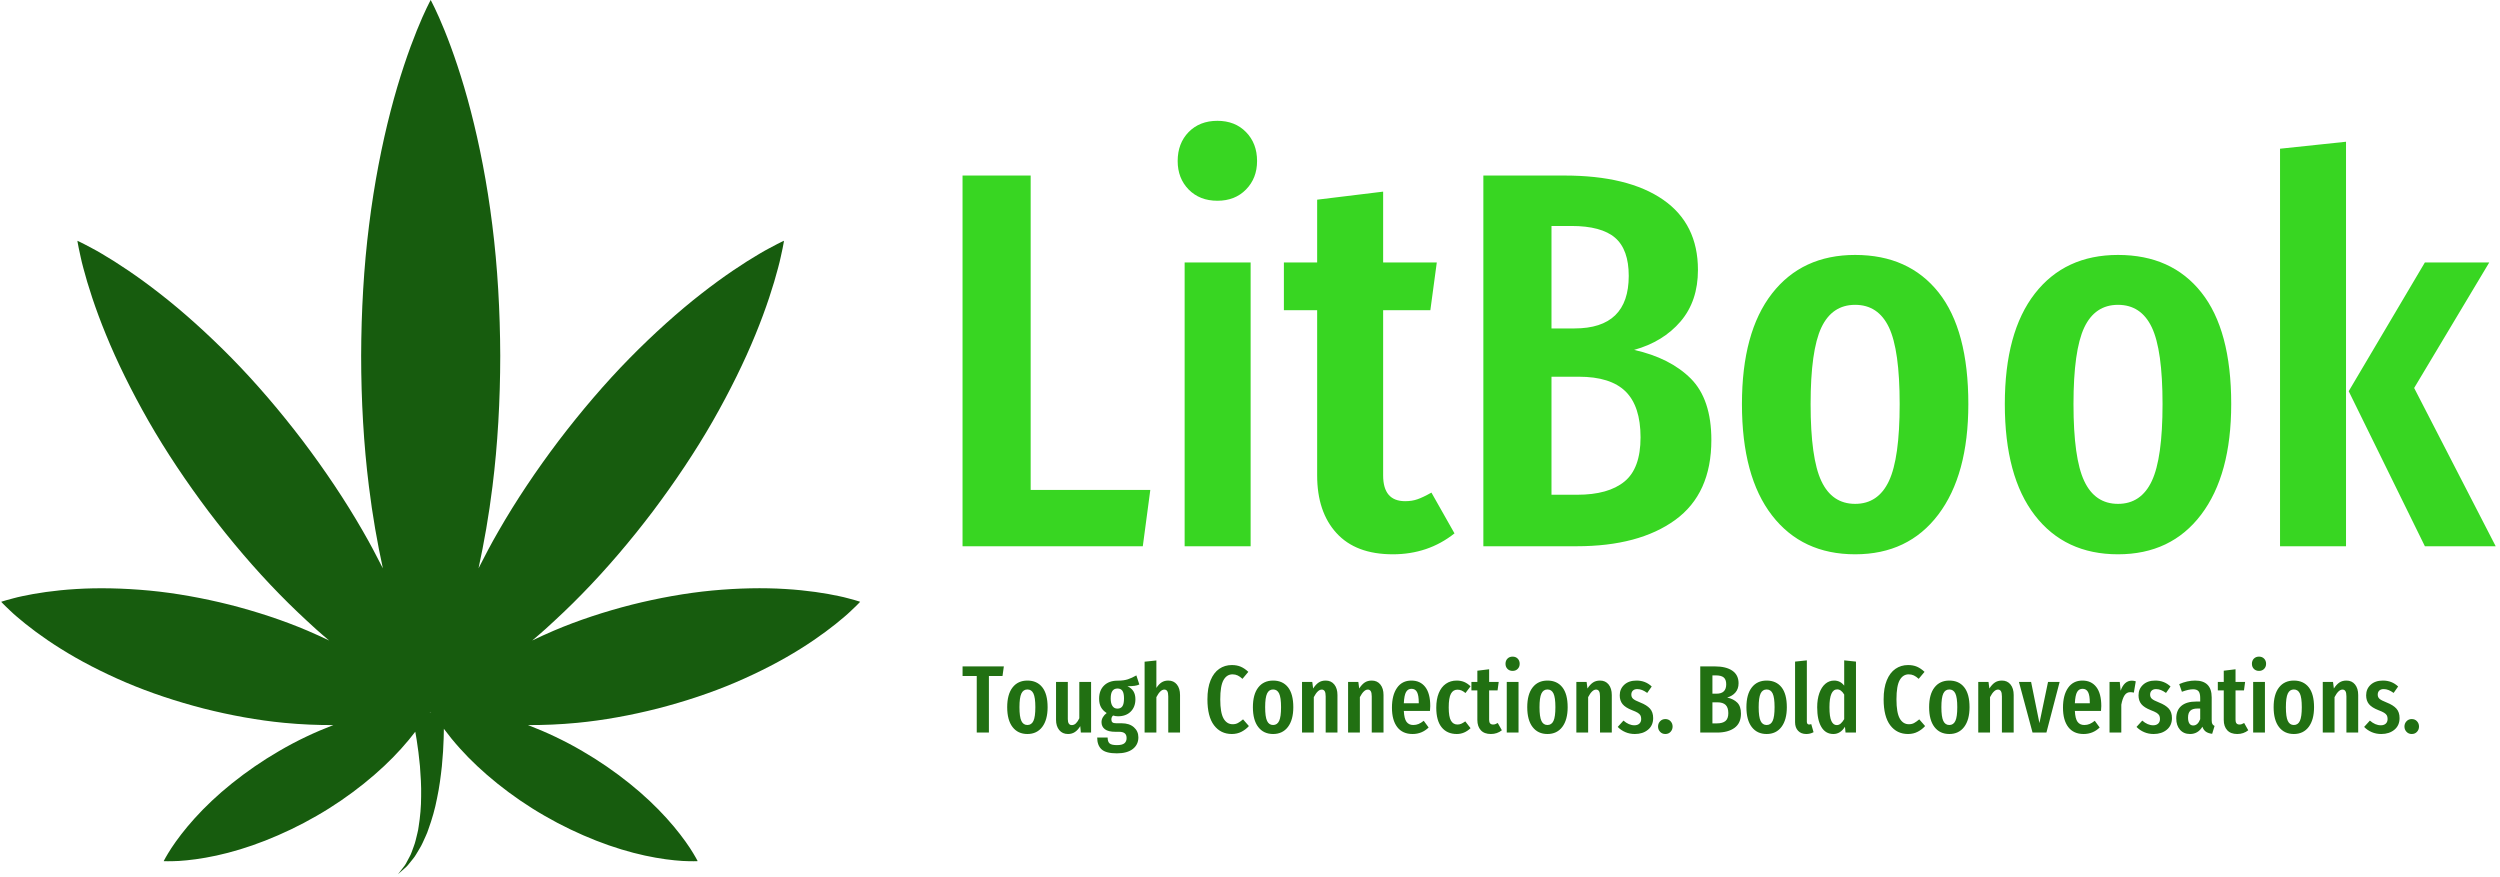 <svg xmlns="http://www.w3.org/2000/svg" version="1.1" xmlns:xlink="http://www.w3.org/1999/xlink" xmlns:svgjs="http://svgjs.dev/svgjs" width="1500" height="526" viewBox="0 0 1500 526"><g transform="matrix(1,0,0,1,-0.909,-0.752)"><svg viewBox="0 0 396 139" data-background-color="#ffffff" preserveAspectRatio="xMidYMid meet" height="526" width="1500" xmlns="http://www.w3.org/2000/svg" xmlns:xlink="http://www.w3.org/1999/xlink"><g id="tight-bounds" transform="matrix(1,0,0,1,0.24,0.199)"><svg viewBox="0 0 395.52 138.603" height="138.603" width="395.52"><g><svg viewBox="0 0 643.488 225.498" height="138.603" width="395.52"><g transform="matrix(1,0,0,1,247.968,31.165)"><svg viewBox="0 0 395.52 163.168" height="163.168" width="395.52"><g id="textblocktransform"><svg viewBox="0 0 395.52 163.168" height="163.168" width="395.52" id="textblock"><g><svg viewBox="0 0 395.52 111.82" height="111.82" width="395.52"><g transform="matrix(1,0,0,1,0,0)"><svg width="395.52" viewBox="3 -39.65 142.89 40.4" height="111.82" data-palette-color="#38d622"><path d="M3-34.55L9.35-34.55 9.35-5.25 20.5-5.25 19.8 0 3 0 3-34.55ZM23.7-26.45L29.85-26.45 29.85 0 23.7 0 23.7-26.45ZM26.75-39.65Q28.4-39.65 29.42-38.6 30.45-37.55 30.45-35.9L30.45-35.9Q30.45-34.3 29.42-33.25 28.4-32.2 26.75-32.2L26.75-32.2Q25.1-32.2 24.07-33.25 23.05-34.3 23.05-35.9L23.05-35.9Q23.05-37.55 24.07-38.6 25.1-39.65 26.75-39.65L26.75-39.65ZM46.7-5L48.85-1.2Q46.4 0.75 43.1 0.75L43.1 0.75Q39.65 0.75 37.85-1.23 36.05-3.2 36.05-6.6L36.05-6.6 36.05-22 32.95-22 32.95-26.45 36.05-26.45 36.05-32.3 42.2-33.05 42.2-26.45 47.2-26.45 46.6-22 42.2-22 42.2-6.6Q42.2-4.2 44.25-4.2L44.25-4.2Q44.9-4.2 45.4-4.38 45.9-4.55 46.7-5L46.7-5ZM65.59-18.3Q68.94-17.55 70.87-15.63 72.79-13.7 72.79-9.9L72.79-9.9Q72.79-4.9 69.42-2.45 66.04 0 60.24 0L60.24 0 51.54 0 51.54-34.55 59.09-34.55Q65.04-34.55 68.29-32.3 71.54-30.05 71.54-25.75L71.54-25.75Q71.54-22.85 69.92-20.95 68.29-19.05 65.59-18.3L65.59-18.3ZM59.74-29.85L57.89-29.85 57.89-20.3 60.04-20.3Q65.09-20.3 65.09-25.2L65.09-25.2Q65.09-27.65 63.82-28.75 62.54-29.85 59.74-29.85L59.74-29.85ZM60.29-4.8Q63.19-4.8 64.69-6.03 66.19-7.25 66.19-10.15L66.19-10.15Q66.19-13.05 64.79-14.43 63.39-15.8 60.44-15.8L60.44-15.8 57.89-15.8 57.89-4.8 60.29-4.8ZM86.19-27.15Q91.19-27.15 93.97-23.65 96.74-20.15 96.74-13.25L96.74-13.25Q96.74-6.65 93.94-2.95 91.14 0.75 86.19 0.75L86.19 0.75Q81.24 0.75 78.44-2.88 75.64-6.5 75.64-13.25L75.64-13.25Q75.64-19.95 78.44-23.55 81.24-27.15 86.19-27.15L86.19-27.15ZM86.19-22.5Q84.04-22.5 83.04-20.38 82.04-18.25 82.04-13.25L82.04-13.25Q82.04-8.2 83.04-6.08 84.04-3.95 86.19-3.95L86.19-3.95Q88.34-3.95 89.34-6.08 90.34-8.2 90.34-13.25L90.34-13.25Q90.34-18.3 89.34-20.4 88.34-22.5 86.19-22.5L86.19-22.5ZM110.69-27.15Q115.69-27.15 118.46-23.65 121.24-20.15 121.24-13.25L121.24-13.25Q121.24-6.65 118.44-2.95 115.64 0.75 110.69 0.75L110.69 0.75Q105.74 0.75 102.94-2.88 100.14-6.5 100.14-13.25L100.14-13.25Q100.14-19.95 102.94-23.55 105.74-27.15 110.69-27.15L110.69-27.15ZM110.69-22.5Q108.54-22.5 107.54-20.38 106.54-18.25 106.54-13.25L106.54-13.25Q106.54-8.2 107.54-6.08 108.54-3.95 110.69-3.95L110.69-3.95Q112.84-3.95 113.84-6.08 114.84-8.2 114.84-13.25L114.84-13.25Q114.84-18.3 113.84-20.4 112.84-22.5 110.69-22.5L110.69-22.5ZM125.79-37.05L131.94-37.7 131.94 0 125.79 0 125.79-37.05ZM139.29-26.45L145.29-26.45 138.29-14.75 145.89 0 139.29 0 132.19-14.45 139.29-26.45Z" opacity="1" transform="matrix(1,0,0,1,0,0)" fill="#38d622" class="wordmark-text-0" data-fill-palette-color="primary" id="text-0"></path></svg></g></svg></g><g transform="matrix(1,0,0,1,0,138.217)"><svg viewBox="0 0 375.744 24.951" height="24.951" width="375.744"><g transform="matrix(1,0,0,1,0,0)"><svg width="375.744" viewBox="0.4 -39.65 760.41 50.5" height="24.951" data-palette-color="#217012"><path d="M0.4-34.55L21.95-34.55 21.25-29.55 14.15-29.55 14.15 0 7.8 0 7.8-29.55 0.4-29.55 0.4-34.55ZM34.25-27.15Q39.25-27.15 42.02-23.65 44.8-20.15 44.8-13.25L44.8-13.25Q44.8-6.65 42-2.95 39.2 0.75 34.25 0.75L34.25 0.75Q29.3 0.75 26.5-2.88 23.7-6.5 23.7-13.25L23.7-13.25Q23.7-19.95 26.5-23.55 29.3-27.15 34.25-27.15L34.25-27.15ZM34.25-22.5Q32.1-22.5 31.1-20.38 30.1-18.25 30.1-13.25L30.1-13.25Q30.1-8.2 31.1-6.08 32.1-3.95 34.25-3.95L34.25-3.95Q36.4-3.95 37.4-6.08 38.4-8.2 38.4-13.25L38.4-13.25Q38.4-18.3 37.4-20.4 36.4-22.5 34.25-22.5L34.25-22.5ZM67.5-26.45L67.5 0 62.15 0 61.85-3.35Q60.6-1.3 59.05-0.28 57.5 0.75 55.45 0.75L55.45 0.75Q52.55 0.75 50.87-1.3 49.2-3.35 49.2-6.65L49.2-6.65 49.2-26.45 55.35-26.45 55.35-7Q55.35-3.9 57.45-3.9L57.45-3.9Q58.65-3.9 59.6-4.83 60.55-5.75 61.35-7.45L61.35-7.45 61.35-26.45 67.5-26.45ZM91.14-29.85L92.69-25.1Q91.64-24.6 90.17-24.4 88.69-24.2 86.49-24.2L86.49-24.2Q88.59-23.2 89.62-21.53 90.64-19.85 90.64-17.4L90.64-17.4Q90.64-13.4 88.19-10.95 85.74-8.5 81.54-8.5L81.54-8.5Q80.29-8.5 78.99-8.9L78.99-8.9Q78.09-8.15 78.09-6.85L78.09-6.85Q78.09-5.85 78.64-5.35 79.19-4.85 80.69-4.85L80.69-4.85 83.49-4.85Q87.49-4.85 89.84-2.78 92.19-0.7 92.19 2.5L92.19 2.5Q92.19 6.3 89.27 8.58 86.34 10.85 80.94 10.85L80.94 10.85Q75.24 10.85 72.97 8.75 70.69 6.65 70.69 2.6L70.69 2.6 76.14 2.6Q76.14 4.75 77.14 5.65 78.14 6.55 80.99 6.55L80.99 6.55Q83.74 6.55 84.89 5.6 86.04 4.65 86.04 2.9L86.04 2.9Q86.04 1.2 85.09 0.4 84.14-0.4 82.14-0.4L82.14-0.4 80.24-0.4Q76.44-0.4 74.69-1.75 72.94-3.1 72.94-5.45L72.94-5.45Q72.94-6.8 73.67-8.03 74.39-9.25 75.64-10.2L75.64-10.2Q73.59-11.5 72.64-13.3 71.69-15.1 71.69-17.7L71.69-17.7Q71.69-22.05 74.29-24.58 76.89-27.1 81.29-27.1L81.29-27.1Q84.54-27.1 86.67-27.8 88.79-28.5 91.14-29.85L91.14-29.85ZM81.29-23Q79.54-23 78.64-21.75 77.74-20.5 77.74-17.8L77.74-17.8Q77.74-15.25 78.64-13.88 79.54-12.5 81.24-12.5L81.24-12.5Q82.99-12.5 83.84-13.73 84.69-14.95 84.69-17.85L84.69-17.85Q84.69-20.55 83.87-21.78 83.04-23 81.29-23L81.29-23ZM107.79-27.15Q110.64-27.15 112.29-25.1 113.94-23.05 113.94-19.6L113.94-19.6 113.94 0 107.79 0 107.79-18.9Q107.79-20.8 107.27-21.63 106.74-22.45 105.74-22.45L105.74-22.45Q103.64-22.45 101.59-18.5L101.59-18.5 101.59 0 95.44 0 95.44-37 101.59-37.65 101.59-23.3Q102.84-25.25 104.31-26.2 105.79-27.15 107.79-27.15L107.79-27.15ZM140.99-35.25Q143.64-35.25 145.66-34.38 147.69-33.5 149.59-31.7L149.59-31.7 146.54-28.05Q145.24-29.25 144.01-29.83 142.79-30.4 141.34-30.4L141.34-30.4Q138.34-30.4 136.64-27.4 134.94-24.4 134.94-17.35L134.94-17.35Q134.94-10.4 136.64-7.38 138.34-4.35 141.44-4.35L141.44-4.35Q142.99-4.35 144.14-4.98 145.29-5.6 146.84-6.9L146.84-6.9 149.89-3.4Q148.29-1.6 146.04-0.43 143.79 0.75 140.99 0.75L140.99 0.75Q135.14 0.75 131.69-3.8 128.24-8.35 128.24-17.35L128.24-17.35Q128.24-23.3 129.89-27.3 131.54-31.3 134.41-33.27 137.29-35.25 140.99-35.25L140.99-35.25ZM162.53-27.15Q167.53-27.15 170.31-23.65 173.08-20.15 173.08-13.25L173.08-13.25Q173.08-6.65 170.28-2.95 167.48 0.75 162.53 0.75L162.53 0.75Q157.58 0.75 154.78-2.88 151.98-6.5 151.98-13.25L151.98-13.25Q151.98-19.95 154.78-23.55 157.58-27.15 162.53-27.15L162.53-27.15ZM162.53-22.5Q160.38-22.5 159.38-20.38 158.38-18.25 158.38-13.25L158.38-13.25Q158.38-8.2 159.38-6.08 160.38-3.95 162.53-3.95L162.53-3.95Q164.68-3.95 165.68-6.08 166.68-8.2 166.68-13.25L166.68-13.25Q166.68-18.3 165.68-20.4 164.68-22.5 162.53-22.5L162.53-22.5ZM189.98-27.15Q192.83-27.15 194.48-25.1 196.13-23.05 196.13-19.6L196.13-19.6 196.13 0 189.98 0 189.98-18.9Q189.98-20.8 189.46-21.63 188.93-22.45 187.93-22.45L187.93-22.45Q185.83-22.45 183.78-18.5L183.78-18.5 183.78 0 177.63 0 177.63-26.45 182.98-26.45 183.43-23Q184.78-25.1 186.31-26.13 187.83-27.15 189.98-27.15L189.98-27.15ZM214.03-27.15Q216.88-27.15 218.53-25.1 220.18-23.05 220.18-19.6L220.18-19.6 220.18 0 214.03 0 214.03-18.9Q214.03-20.8 213.5-21.63 212.98-22.45 211.98-22.45L211.98-22.45Q209.88-22.45 207.83-18.5L207.83-18.5 207.83 0 201.68 0 201.68-26.45 207.03-26.45 207.48-23Q208.83-25.1 210.35-26.13 211.88-27.15 214.03-27.15L214.03-27.15ZM244.58-13.85Q244.58-13.4 244.43-11.3L244.43-11.3 230.78-11.3Q230.98-7.2 232.2-5.58 233.43-3.95 235.68-3.95L235.68-3.95Q237.23-3.95 238.48-4.48 239.73-5 241.18-6.15L241.18-6.15 243.73-2.65Q240.23 0.75 235.33 0.75L235.33 0.75Q230.13 0.75 227.35-2.85 224.58-6.45 224.58-13L224.58-13Q224.58-19.55 227.23-23.35 229.88-27.15 234.73-27.15L234.73-27.15Q239.38-27.15 241.98-23.78 244.58-20.4 244.58-13.85L244.58-13.85ZM238.58-15.3L238.58-15.65Q238.58-19.4 237.68-21.13 236.78-22.85 234.78-22.85L234.78-22.85Q232.93-22.85 231.95-21.18 230.98-19.5 230.78-15.3L230.78-15.3 238.58-15.3ZM258.37-27.15Q260.52-27.15 262.27-26.43 264.02-25.7 265.62-24.15L265.62-24.15 262.97-20.65Q261.87-21.55 260.9-21.98 259.92-22.4 258.77-22.4L258.77-22.4Q256.52-22.4 255.37-20.28 254.22-18.15 254.22-13.1L254.22-13.1Q254.22-8.2 255.4-6.2 256.57-4.2 258.77-4.2L258.77-4.2Q259.87-4.2 260.77-4.6 261.67-5 262.87-5.85L262.87-5.85 265.62-2.3Q262.42 0.75 258.47 0.75L258.47 0.75Q253.37 0.75 250.55-2.73 247.72-6.2 247.72-13L247.72-13Q247.72-17.4 249.02-20.6 250.32-23.8 252.75-25.48 255.17-27.15 258.37-27.15L258.37-27.15ZM279.82-5L281.97-1.2Q279.52 0.75 276.22 0.75L276.22 0.75Q272.77 0.75 270.97-1.23 269.17-3.2 269.17-6.6L269.17-6.6 269.17-22 266.07-22 266.07-26.45 269.17-26.45 269.17-32.3 275.32-33.05 275.32-26.45 280.32-26.45 279.72-22 275.32-22 275.32-6.6Q275.32-4.2 277.37-4.2L277.37-4.2Q278.02-4.2 278.52-4.38 279.02-4.55 279.82-5L279.82-5ZM284.52-26.45L290.67-26.45 290.67 0 284.52 0 284.52-26.45ZM287.57-39.65Q289.22-39.65 290.24-38.6 291.27-37.55 291.27-35.9L291.27-35.9Q291.27-34.3 290.24-33.25 289.22-32.2 287.57-32.2L287.57-32.2Q285.92-32.2 284.89-33.25 283.87-34.3 283.87-35.9L283.87-35.9Q283.87-37.55 284.89-38.6 285.92-39.65 287.57-39.65L287.57-39.65ZM305.77-27.15Q310.77-27.15 313.54-23.65 316.32-20.15 316.32-13.25L316.32-13.25Q316.32-6.65 313.52-2.95 310.72 0.75 305.77 0.75L305.77 0.75Q300.82 0.75 298.02-2.88 295.22-6.5 295.22-13.25L295.22-13.25Q295.22-19.95 298.02-23.55 300.82-27.15 305.77-27.15L305.77-27.15ZM305.77-22.5Q303.62-22.5 302.62-20.38 301.62-18.25 301.62-13.25L301.62-13.25Q301.62-8.2 302.62-6.08 303.62-3.95 305.77-3.95L305.77-3.95Q307.92-3.95 308.92-6.08 309.92-8.2 309.92-13.25L309.92-13.25Q309.92-18.3 308.92-20.4 307.92-22.5 305.77-22.5L305.77-22.5ZM333.21-27.15Q336.06-27.15 337.71-25.1 339.36-23.05 339.36-19.6L339.36-19.6 339.36 0 333.21 0 333.21-18.9Q333.21-20.8 332.69-21.63 332.16-22.45 331.16-22.45L331.16-22.45Q329.06-22.45 327.01-18.5L327.01-18.5 327.01 0 320.86 0 320.86-26.45 326.21-26.45 326.66-23Q328.01-25.1 329.54-26.13 331.06-27.15 333.21-27.15L333.21-27.15ZM352.26-27.15Q356.96-27.15 360.21-24.05L360.21-24.05 357.86-20.7Q356.46-21.7 355.21-22.2 353.96-22.7 352.66-22.7L352.66-22.7Q351.21-22.7 350.39-21.93 349.56-21.15 349.56-19.8L349.56-19.8Q349.56-18.45 350.49-17.63 351.41-16.8 354.21-15.7L354.21-15.7Q357.66-14.35 359.31-12.5 360.96-10.65 360.96-7.55L360.96-7.55Q360.96-3.7 358.26-1.48 355.56 0.75 351.41 0.75L351.41 0.75Q348.71 0.75 346.44-0.23 344.16-1.2 342.46-2.95L342.46-2.95 345.46-6.25Q348.26-3.8 351.16-3.8L351.16-3.8Q352.81-3.8 353.76-4.67 354.71-5.55 354.71-7.1L354.71-7.1Q354.71-8.25 354.31-8.97 353.91-9.7 352.91-10.33 351.91-10.95 349.91-11.7L349.91-11.7Q346.46-13.05 344.99-14.85 343.51-16.65 343.51-19.45L343.51-19.45Q343.51-22.8 345.89-24.98 348.26-27.15 352.26-27.15L352.26-27.15ZM367.31-7.05Q369.01-7.05 370.06-5.9 371.11-4.75 371.11-3.15L371.11-3.15Q371.11-1.55 370.06-0.4 369.01 0.75 367.31 0.75L367.31 0.75Q365.66 0.75 364.58-0.4 363.51-1.55 363.51-3.15L363.51-3.15Q363.51-4.75 364.58-5.9 365.66-7.05 367.31-7.05L367.31-7.05ZM399.6-18.3Q402.95-17.55 404.88-15.63 406.8-13.7 406.8-9.9L406.8-9.9Q406.8-4.9 403.43-2.45 400.05 0 394.25 0L394.25 0 385.55 0 385.55-34.55 393.1-34.55Q399.05-34.55 402.3-32.3 405.55-30.05 405.55-25.75L405.55-25.75Q405.55-22.85 403.93-20.95 402.3-19.05 399.6-18.3L399.6-18.3ZM393.75-29.85L391.9-29.85 391.9-20.3 394.05-20.3Q399.1-20.3 399.1-25.2L399.1-25.2Q399.1-27.65 397.83-28.75 396.55-29.85 393.75-29.85L393.75-29.85ZM394.3-4.8Q397.2-4.8 398.7-6.03 400.2-7.25 400.2-10.15L400.2-10.15Q400.2-13.05 398.8-14.43 397.4-15.8 394.45-15.8L394.45-15.8 391.9-15.8 391.9-4.8 394.3-4.8ZM420.2-27.15Q425.2-27.15 427.98-23.65 430.75-20.15 430.75-13.25L430.75-13.25Q430.75-6.65 427.95-2.95 425.15 0.75 420.2 0.75L420.2 0.75Q415.25 0.75 412.45-2.88 409.65-6.5 409.65-13.25L409.65-13.25Q409.65-19.95 412.45-23.55 415.25-27.15 420.2-27.15L420.2-27.15ZM420.2-22.5Q418.05-22.5 417.05-20.38 416.05-18.25 416.05-13.25L416.05-13.25Q416.05-8.2 417.05-6.08 418.05-3.95 420.2-3.95L420.2-3.95Q422.35-3.95 423.35-6.08 424.35-8.2 424.35-13.25L424.35-13.25Q424.35-18.3 423.35-20.4 422.35-22.5 420.2-22.5L420.2-22.5ZM440.9 0.75Q438.2 0.75 436.62-0.93 435.05-2.6 435.05-5.4L435.05-5.4 435.05-37.05 441.2-37.7 441.2-5.65Q441.2-5 441.5-4.6 441.8-4.2 442.4-4.2L442.4-4.2Q442.75-4.2 443.07-4.3 443.4-4.4 443.5-4.4L443.5-4.4 444.7-0.2Q443 0.75 440.9 0.75L440.9 0.75ZM460.7-37.7L466.85-37.05 466.85 0 461.4 0 461.1-3.05Q458.75 0.75 455.05 0.75L455.05 0.75Q450.95 0.75 448.77-2.93 446.6-6.6 446.6-13.2L446.6-13.2Q446.6-17.4 447.72-20.58 448.85-23.75 450.85-25.45 452.85-27.15 455.45-27.15L455.45-27.15Q458.65-27.15 460.7-24.5L460.7-24.5 460.7-37.7ZM456.8-3.9Q457.95-3.9 458.87-4.7 459.8-5.5 460.7-7L460.7-7 460.7-19.85Q459.1-22.55 457.05-22.55L457.05-22.55Q453-22.55 453-13.25L453-13.25Q453-8.2 454-6.05 455-3.9 456.8-3.9L456.8-3.9ZM494.04-35.25Q496.69-35.25 498.72-34.38 500.74-33.5 502.64-31.7L502.64-31.7 499.59-28.05Q498.29-29.25 497.07-29.83 495.84-30.4 494.39-30.4L494.39-30.4Q491.39-30.4 489.69-27.4 487.99-24.4 487.99-17.35L487.99-17.35Q487.99-10.4 489.69-7.38 491.39-4.35 494.49-4.35L494.49-4.35Q496.04-4.35 497.19-4.98 498.34-5.6 499.89-6.9L499.89-6.9 502.94-3.4Q501.34-1.6 499.09-0.43 496.84 0.75 494.04 0.75L494.04 0.75Q488.19 0.75 484.74-3.8 481.29-8.35 481.29-17.35L481.29-17.35Q481.29-23.3 482.94-27.3 484.59-31.3 487.47-33.27 490.34-35.25 494.04-35.25L494.04-35.25ZM515.59-27.15Q520.59-27.15 523.36-23.65 526.14-20.15 526.14-13.25L526.14-13.25Q526.14-6.65 523.34-2.95 520.54 0.75 515.59 0.75L515.59 0.75Q510.64 0.75 507.84-2.88 505.04-6.5 505.04-13.25L505.04-13.25Q505.04-19.95 507.84-23.55 510.64-27.15 515.59-27.15L515.59-27.15ZM515.59-22.5Q513.44-22.5 512.44-20.38 511.44-18.25 511.44-13.25L511.44-13.25Q511.44-8.2 512.44-6.08 513.44-3.95 515.59-3.95L515.59-3.95Q517.74-3.95 518.74-6.08 519.74-8.2 519.74-13.25L519.74-13.25Q519.74-18.3 518.74-20.4 517.74-22.5 515.59-22.5L515.59-22.5ZM543.04-27.15Q545.88-27.15 547.54-25.1 549.19-23.05 549.19-19.6L549.19-19.6 549.19 0 543.04 0 543.04-18.9Q543.04-20.8 542.51-21.63 541.99-22.45 540.99-22.45L540.99-22.45Q538.88-22.45 536.84-18.5L536.84-18.5 536.84 0 530.69 0 530.69-26.45 536.04-26.45 536.49-23Q537.84-25.1 539.36-26.13 540.88-27.15 543.04-27.15L543.04-27.15ZM567.13-26.45L573.18-26.45 566.28 0 559.03 0 551.93-26.45 558.28-26.45 562.63-4.95 567.13-26.45ZM594.93-13.85Q594.93-13.4 594.78-11.3L594.78-11.3 581.13-11.3Q581.33-7.2 582.55-5.58 583.78-3.95 586.03-3.95L586.03-3.95Q587.58-3.95 588.83-4.48 590.08-5 591.53-6.15L591.53-6.15 594.08-2.65Q590.58 0.75 585.68 0.75L585.68 0.75Q580.48 0.75 577.7-2.85 574.93-6.45 574.93-13L574.93-13Q574.93-19.55 577.58-23.35 580.23-27.15 585.08-27.15L585.08-27.15Q589.73-27.15 592.33-23.78 594.93-20.4 594.93-13.85L594.93-13.85ZM588.93-15.3L588.93-15.65Q588.93-19.4 588.03-21.13 587.13-22.85 585.13-22.85L585.13-22.85Q583.28-22.85 582.3-21.18 581.33-19.5 581.13-15.3L581.13-15.3 588.93-15.3ZM610.88-27.1Q612.03-27.1 612.93-26.75L612.93-26.75 611.93-20.85Q610.93-21.1 610.08-21.1L610.08-21.1Q608.18-21.1 607.08-19.45 605.98-17.8 605.38-14.55L605.38-14.55 605.38 0 599.23 0 599.23-26.45 604.58-26.45 605.03-21.85Q606.88-27.1 610.88-27.1L610.88-27.1ZM623.12-27.15Q627.82-27.15 631.07-24.05L631.07-24.05 628.72-20.7Q627.32-21.7 626.07-22.2 624.82-22.7 623.52-22.7L623.52-22.7Q622.07-22.7 621.25-21.93 620.42-21.15 620.42-19.8L620.42-19.8Q620.42-18.45 621.35-17.63 622.27-16.8 625.07-15.7L625.07-15.7Q628.52-14.35 630.17-12.5 631.82-10.65 631.82-7.55L631.82-7.55Q631.82-3.7 629.12-1.48 626.42 0.75 622.27 0.75L622.27 0.75Q619.57 0.75 617.3-0.23 615.02-1.2 613.32-2.95L613.32-2.95 616.32-6.25Q619.12-3.8 622.02-3.8L622.02-3.8Q623.67-3.8 624.62-4.67 625.57-5.55 625.57-7.1L625.57-7.1Q625.57-8.25 625.17-8.97 624.77-9.7 623.77-10.33 622.77-10.95 620.77-11.7L620.77-11.7Q617.32-13.05 615.85-14.85 614.37-16.65 614.37-19.45L614.37-19.45Q614.37-22.8 616.75-24.98 619.12-27.15 623.12-27.15L623.12-27.15ZM652.57-6.4Q652.57-5.1 652.92-4.48 653.27-3.85 654.07-3.45L654.07-3.45 652.82 0.65Q650.77 0.4 649.55-0.45 648.32-1.3 647.72-3.05L647.72-3.05Q645.42 0.75 641.27 0.75L641.27 0.75Q637.97 0.75 636.02-1.48 634.07-3.7 634.07-7.4L634.07-7.4Q634.07-11.7 636.75-13.95 639.42-16.2 644.52-16.2L644.52-16.2 646.57-16.2 646.57-18.05Q646.57-20.55 645.7-21.58 644.82-22.6 642.87-22.6L642.87-22.6Q640.52-22.6 637.02-21.3L637.02-21.3 635.62-25.3Q637.62-26.2 639.77-26.68 641.92-27.15 643.87-27.15L643.87-27.15Q652.57-27.15 652.57-18.35L652.57-18.35 652.57-6.4ZM642.92-3.7Q645.32-3.7 646.57-7L646.57-7 646.57-12.55 645.12-12.55Q642.57-12.55 641.4-11.4 640.22-10.25 640.22-7.85L640.22-7.85Q640.22-5.8 640.92-4.75 641.62-3.7 642.92-3.7L642.92-3.7ZM669.52-5L671.67-1.2Q669.22 0.75 665.92 0.75L665.92 0.75Q662.47 0.75 660.67-1.23 658.87-3.2 658.87-6.6L658.87-6.6 658.87-22 655.77-22 655.77-26.45 658.87-26.45 658.87-32.3 665.02-33.05 665.02-26.45 670.02-26.45 669.42-22 665.02-22 665.02-6.6Q665.02-4.2 667.07-4.2L667.07-4.2Q667.72-4.2 668.22-4.38 668.72-4.55 669.52-5L669.52-5ZM674.22-26.45L680.37-26.45 680.37 0 674.22 0 674.22-26.45ZM677.27-39.65Q678.92-39.65 679.94-38.6 680.97-37.55 680.97-35.9L680.97-35.9Q680.97-34.3 679.94-33.25 678.92-32.2 677.27-32.2L677.27-32.2Q675.62-32.2 674.59-33.25 673.57-34.3 673.57-35.9L673.57-35.9Q673.57-37.55 674.59-38.6 675.62-39.65 677.27-39.65L677.27-39.65ZM695.46-27.15Q700.46-27.15 703.24-23.65 706.01-20.15 706.01-13.25L706.01-13.25Q706.01-6.65 703.21-2.95 700.41 0.75 695.46 0.75L695.46 0.75Q690.51 0.75 687.71-2.88 684.91-6.5 684.91-13.25L684.91-13.25Q684.91-19.95 687.71-23.55 690.51-27.15 695.46-27.15L695.46-27.15ZM695.46-22.5Q693.31-22.5 692.31-20.38 691.31-18.25 691.31-13.25L691.31-13.25Q691.31-8.2 692.31-6.08 693.31-3.95 695.46-3.95L695.46-3.95Q697.61-3.95 698.61-6.08 699.61-8.2 699.61-13.25L699.61-13.25Q699.61-18.3 698.61-20.4 697.61-22.5 695.46-22.5L695.46-22.5ZM722.91-27.15Q725.76-27.15 727.41-25.1 729.06-23.05 729.06-19.6L729.06-19.6 729.06 0 722.91 0 722.91-18.9Q722.91-20.8 722.39-21.63 721.86-22.45 720.86-22.45L720.86-22.45Q718.76-22.45 716.71-18.5L716.71-18.5 716.71 0 710.56 0 710.56-26.45 715.91-26.45 716.36-23Q717.71-25.1 719.24-26.13 720.76-27.15 722.91-27.15L722.91-27.15ZM741.96-27.15Q746.66-27.15 749.91-24.05L749.91-24.05 747.56-20.7Q746.16-21.7 744.91-22.2 743.66-22.7 742.36-22.7L742.36-22.7Q740.91-22.7 740.08-21.93 739.26-21.15 739.26-19.8L739.26-19.8Q739.26-18.45 740.18-17.63 741.11-16.8 743.91-15.7L743.91-15.7Q747.36-14.35 749.01-12.5 750.66-10.65 750.66-7.55L750.66-7.55Q750.66-3.7 747.96-1.48 745.26 0.75 741.11 0.75L741.11 0.75Q738.41 0.75 736.13-0.23 733.86-1.2 732.16-2.95L732.16-2.95 735.16-6.25Q737.96-3.8 740.86-3.8L740.86-3.8Q742.51-3.8 743.46-4.67 744.41-5.55 744.41-7.1L744.41-7.1Q744.41-8.25 744.01-8.97 743.61-9.7 742.61-10.33 741.61-10.95 739.61-11.7L739.61-11.7Q736.16-13.05 734.68-14.85 733.21-16.65 733.21-19.45L733.21-19.45Q733.21-22.8 735.58-24.98 737.96-27.15 741.96-27.15L741.96-27.15ZM757.01-7.05Q758.71-7.05 759.76-5.9 760.81-4.75 760.81-3.15L760.81-3.15Q760.81-1.55 759.76-0.4 758.71 0.75 757.01 0.75L757.01 0.75Q755.36 0.75 754.28-0.4 753.21-1.55 753.21-3.15L753.21-3.15Q753.21-4.75 754.28-5.9 755.36-7.05 757.01-7.05L757.01-7.05Z" opacity="1" transform="matrix(1,0,0,1,0,0)" fill="#217012" class="slogan-text-1" data-fill-palette-color="secondary" id="text-1"></path></svg></g></svg></g></svg></g></svg></g><g><svg viewBox="0 0 221.57 225.498" height="225.498" width="221.57"><g><svg xmlns="http://www.w3.org/2000/svg" xmlns:xlink="http://www.w3.org/1999/xlink" version="1.1" x="0" y="0" viewBox="5.212 4.42 89.576 91.164" enable-background="new 0 0 100 100" xml:space="preserve" height="225.498" width="221.57" class="icon-icon-0" data-fill-palette-color="accent" id="icon-0"><path d="M94.205 66.997c-0.373-0.091-0.934-0.271-1.623-0.409-1.385-0.301-3.332-0.607-5.609-0.743-2.279-0.143-4.887-0.096-7.625 0.16-2.738 0.261-5.598 0.778-8.408 1.483-2.809 0.719-5.57 1.625-8.1 2.703-0.775 0.33-1.52 0.676-2.25 1.025 0.459-0.389 0.918-0.779 1.383-1.197 1.246-1.133 2.537-2.342 3.803-3.645 2.547-2.598 5.047-5.532 7.373-8.598 2.312-3.075 4.459-6.277 6.268-9.434 1.803-3.16 3.312-6.24 4.441-9.006 1.137-2.76 1.904-5.194 2.365-6.958 0.244-0.872 0.369-1.607 0.484-2.086 0.102-0.488 0.137-0.763 0.137-0.763s-0.256 0.109-0.697 0.339c-0.432 0.24-1.104 0.56-1.879 1.029-1.57 0.921-3.705 2.322-6.055 4.163-2.357 1.835-4.914 4.123-7.467 6.716-2.549 2.595-5.049 5.528-7.383 8.588-2.322 3.07-4.471 6.27-6.279 9.425-0.764 1.315-1.447 2.622-2.094 3.897 0.576-2.649 1.082-5.522 1.455-8.55 0.545-4.348 0.805-8.985 0.809-13.623-0.016-4.637-0.279-9.273-0.828-13.621-0.537-4.348-1.342-8.404-2.242-11.882-0.898-3.478-1.91-6.376-2.734-8.405C50.635 5.58 50 4.42 50 4.42s-0.635 1.159-1.449 3.188c-0.823 2.029-1.834 4.927-2.734 8.405s-1.705 7.535-2.242 11.882c-0.551 4.347-0.814 8.984-0.827 13.621 0.002 4.638 0.264 9.275 0.809 13.623 0.372 3.028 0.88 5.902 1.456 8.552-0.648-1.276-1.332-2.584-2.095-3.899-1.81-3.155-3.958-6.355-6.28-9.425-2.332-3.061-4.834-5.994-7.382-8.588-2.554-2.593-5.109-4.88-7.468-6.716-2.35-1.841-4.483-3.242-6.055-4.163-0.774-0.469-1.447-0.789-1.879-1.029-0.443-0.23-0.697-0.339-0.697-0.339s0.036 0.274 0.139 0.763c0.113 0.479 0.24 1.214 0.482 2.086 0.461 1.763 1.23 4.197 2.367 6.958 1.127 2.766 2.637 5.847 4.44 9.006 1.808 3.157 3.953 6.359 6.268 9.434 2.326 3.065 4.825 6 7.372 8.598 1.266 1.303 2.559 2.512 3.803 3.645 0.467 0.418 0.925 0.809 1.384 1.197-0.729-0.35-1.475-0.695-2.251-1.025-2.53-1.078-5.289-1.984-8.098-2.703-2.813-0.705-5.672-1.223-8.411-1.483-2.737-0.256-5.343-0.303-7.624-0.16-2.277 0.136-4.225 0.442-5.609 0.743-0.69 0.139-1.25 0.318-1.623 0.409-0.377 0.104-0.584 0.181-0.584 0.181s0.146 0.166 0.427 0.438c0.284 0.259 0.69 0.686 1.229 1.135 1.073 0.926 2.637 2.127 4.574 3.334 1.934 1.215 4.244 2.42 6.773 3.502 2.53 1.08 5.29 1.992 8.096 2.717 2.811 0.713 5.669 1.234 8.406 1.496 1.79 0.172 3.512 0.24 5.133 0.234-1.876 0.717-3.811 1.623-5.648 2.701-1.753 1.014-3.42 2.17-4.917 3.369-1.497 1.197-2.815 2.455-3.884 3.637-1.069 1.18-1.891 2.285-2.436 3.111-0.54 0.834-0.812 1.373-0.812 1.373s0.603 0.031 1.593-0.021c0.989-0.061 2.357-0.223 3.912-0.562 1.557-0.338 3.303-0.855 5.088-1.559 1.785-0.701 3.619-1.572 5.368-2.586 3.513-2.01 6.675-4.619 8.805-6.996 0.564-0.623 1.056-1.223 1.476-1.775 0.047 0.262 0.095 0.541 0.145 0.846 0.128 0.795 0.247 1.729 0.341 2.734 0.078 1.006 0.149 2.086 0.124 3.158 0.001 1.08-0.098 2.15-0.258 3.146-0.053 0.508-0.213 0.963-0.307 1.42-0.103 0.457-0.29 0.848-0.416 1.238-0.129 0.389-0.346 0.691-0.488 0.992-0.141 0.307-0.322 0.531-0.473 0.719-0.299 0.383-0.469 0.602-0.469 0.602s0.21-0.184 0.574-0.504c0.188-0.162 0.419-0.357 0.619-0.637 0.201-0.275 0.491-0.557 0.698-0.928 0.204-0.369 0.483-0.756 0.68-1.203 0.187-0.449 0.449-0.914 0.603-1.424 0.367-1.008 0.688-2.115 0.9-3.236 0.24-1.121 0.383-2.256 0.5-3.322 0.104-1.066 0.166-2.068 0.189-2.926 0.012-0.355 0.018-0.68 0.02-0.98 0.469 0.633 1.031 1.336 1.705 2.08 2.129 2.377 5.291 4.988 8.805 6.996 1.75 1.014 3.582 1.885 5.367 2.586 1.785 0.703 3.531 1.221 5.088 1.559 1.557 0.34 2.924 0.502 3.912 0.562 0.99 0.053 1.594 0.021 1.594 0.021s-0.271-0.539-0.811-1.373c-0.545-0.826-1.367-1.932-2.438-3.111-1.066-1.182-2.385-2.439-3.883-3.637-1.496-1.199-3.164-2.355-4.916-3.369-1.84-1.078-3.773-1.984-5.65-2.701 1.621 0.006 3.344-0.062 5.133-0.234 2.738-0.262 5.596-0.783 8.406-1.496 2.807-0.725 5.566-1.637 8.096-2.717 2.527-1.082 4.84-2.287 6.773-3.502 1.936-1.207 3.5-2.408 4.574-3.334 0.539-0.449 0.945-0.876 1.23-1.135 0.281-0.271 0.426-0.438 0.426-0.438S94.582 67.102 94.205 66.997zM50.049 78.684l-0.182 0.025c0.045-0.014 0.1-0.029 0.133-0.041C50.012 78.674 50.036 78.68 50.049 78.684z" fill="#175c0e" data-fill-palette-color="accent"></path></svg></g></svg></g></svg></g><defs></defs></svg><rect width="395.52" height="138.603" fill="none" stroke="none" visibility="hidden"></rect></g></svg></g></svg>